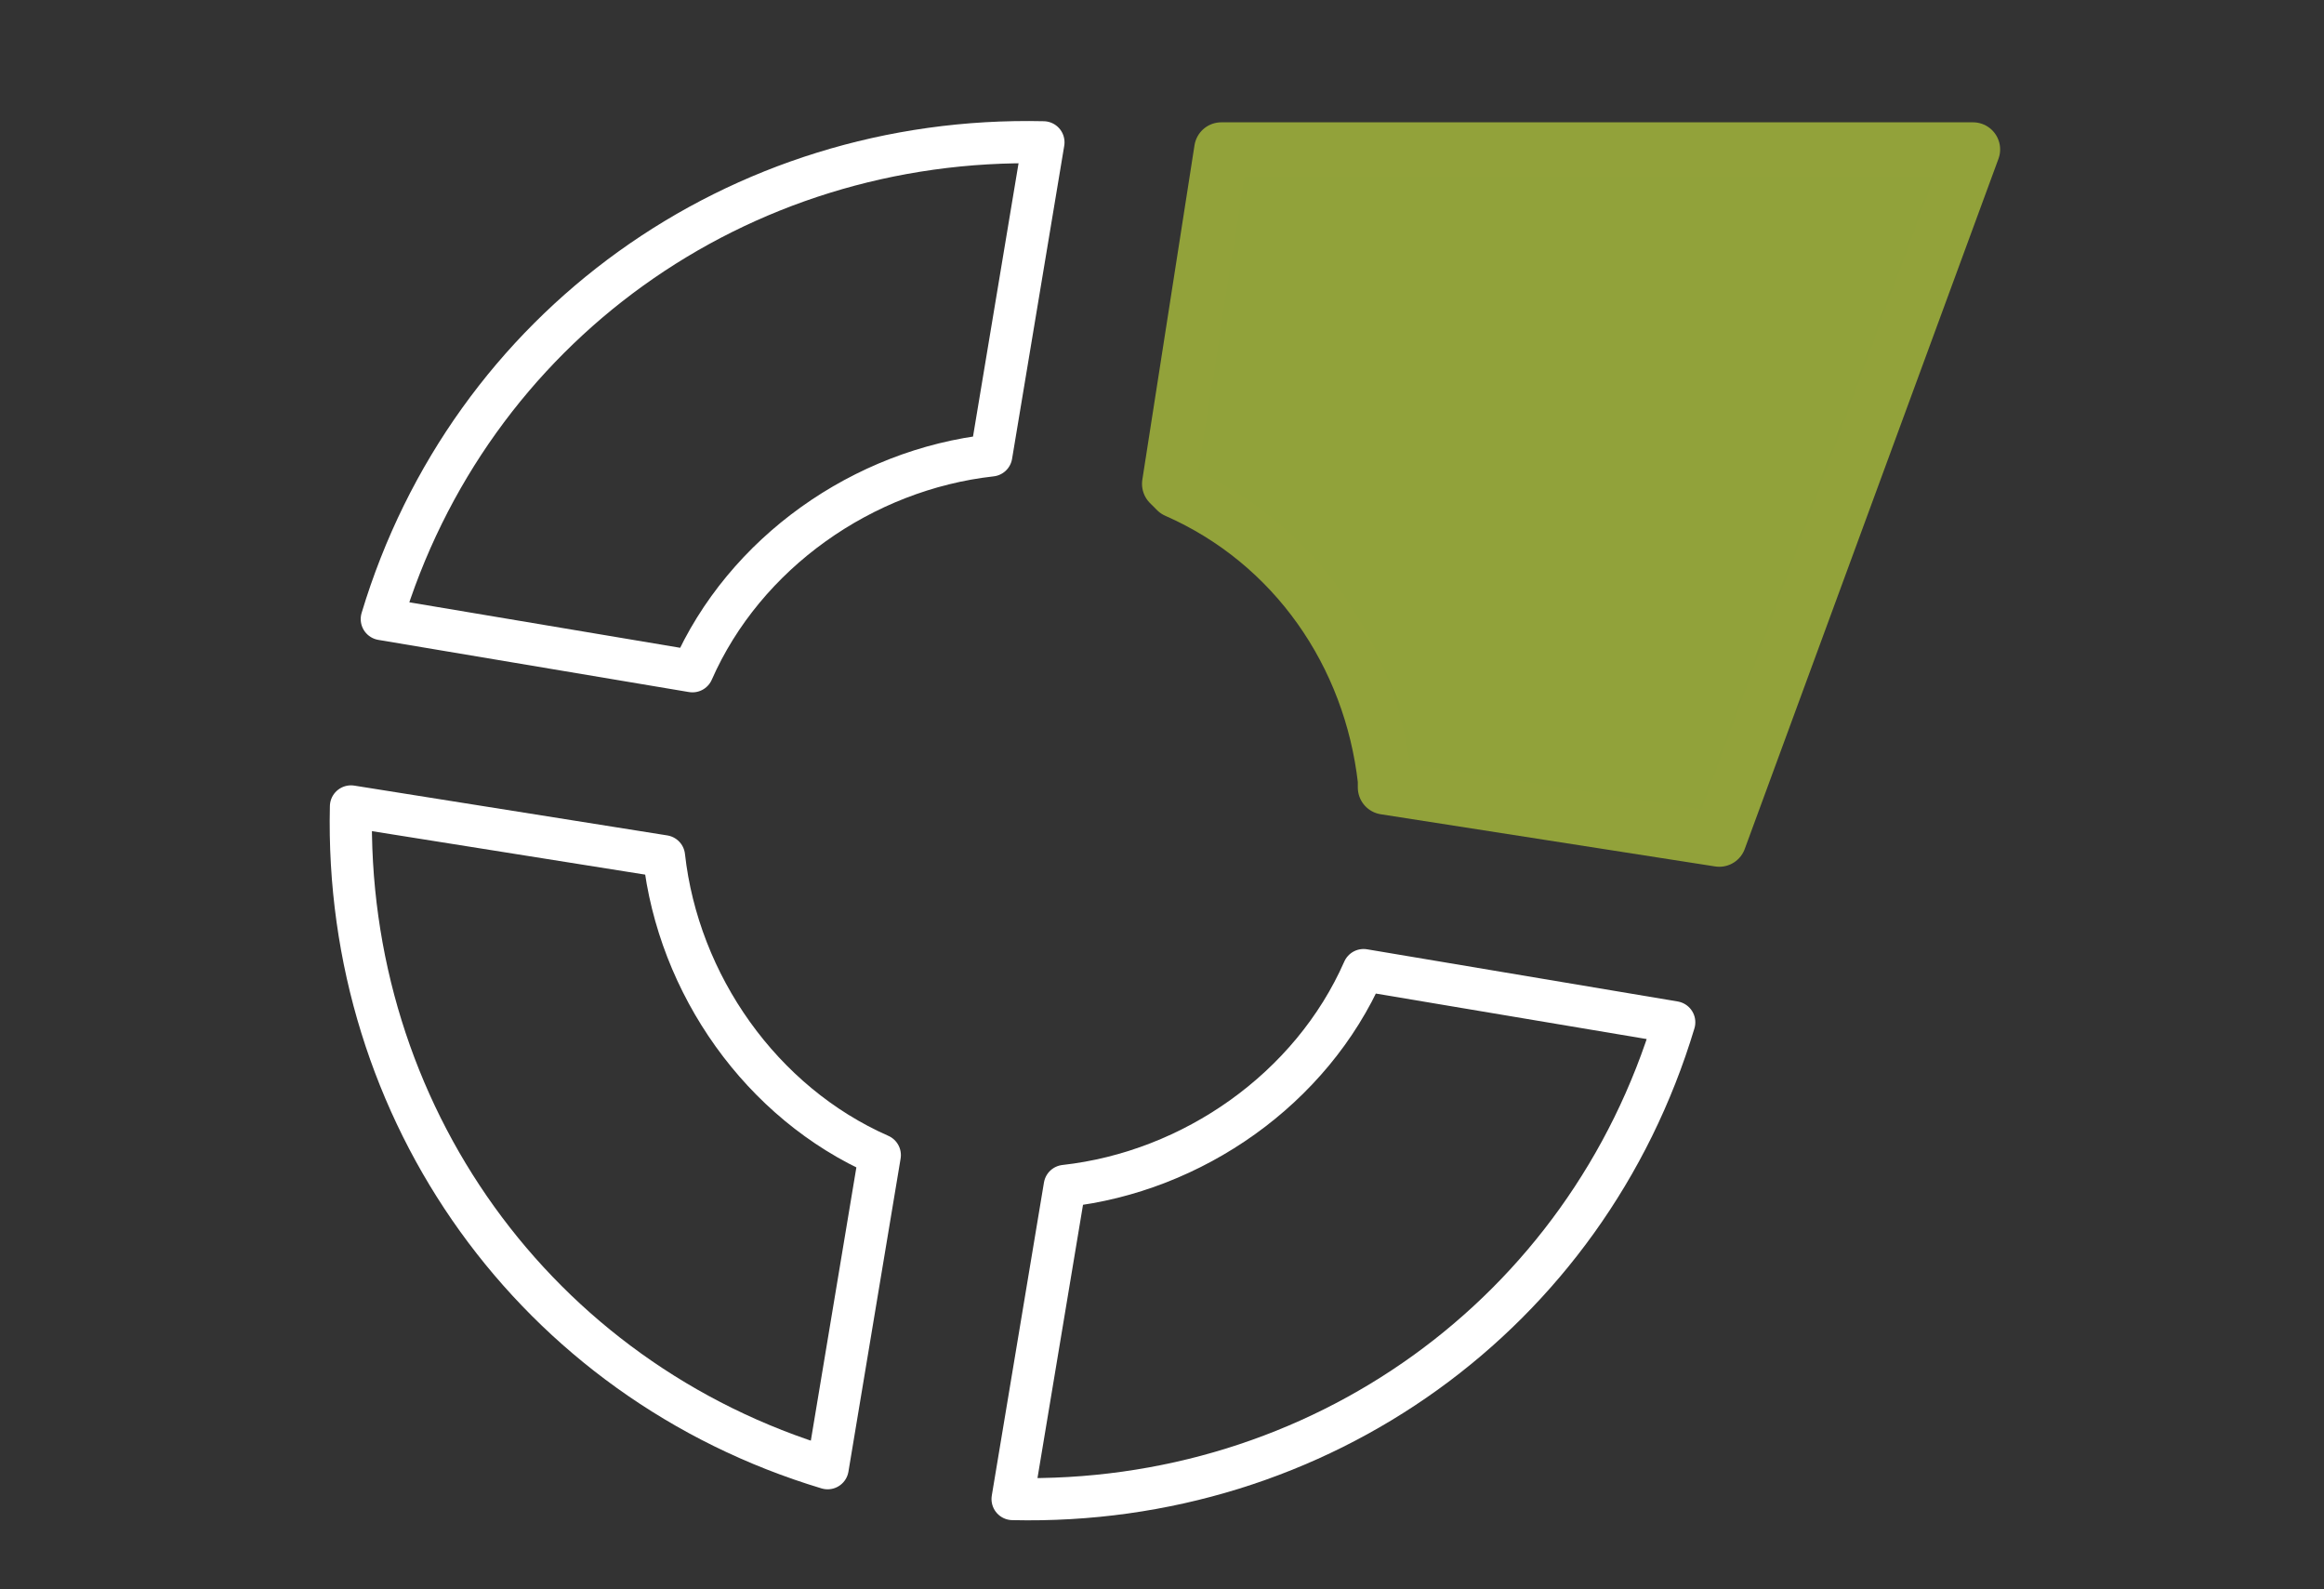 <?xml version="1.0" encoding="utf-8"?>
<!-- Generator: Adobe Illustrator 26.0.3, SVG Export Plug-In . SVG Version: 6.00 Build 0)  -->
<svg version="1.1" id="Layer_1" xmlns="http://www.w3.org/2000/svg" xmlns:xlink="http://www.w3.org/1999/xlink" x="0px" y="0px"
	 viewBox="0 0 98 67" style="enable-background:new 0 0 98 67;" xml:space="preserve">
<rect x="0" y="0" width="98" height="67" fill="#333333" stroke="none"/>
<style type="text/css">
	.st0{fill:none;stroke:#FFFFFF;stroke-width:1.779;stroke-linecap:round;stroke-linejoin:round;stroke-miterlimit:10;}
	.st1{fill:#91A23A;stroke:#92A23A;stroke-width:2.286;stroke-linecap:round;stroke-linejoin:round;stroke-miterlimit:10;}
</style>
<g>
	<g>
		<path class="st0" d="M29.2,28.3c2.2-5,7.2-8.5,12.6-9.1L44,6c-12.9-0.3-24.2,7.8-27.9,20.1L29.2,28.3z"/>
		<path class="st0" d="M37.1,48.7c-5-2.2-8.5-7.2-9.1-12.6L14.8,34c-0.3,12.9,7.8,24.2,20.1,27.9L37.1,48.7z"/>
		<path class="st0" d="M57.5,40.9c-2.2,5-7.2,8.5-12.6,9.1l-2.2,13.2c12.9,0.3,24.2-7.8,27.9-20.1L57.5,40.9z"/>
	</g>
	<path class="st1" d="M83.2,6.3H51.5l0,0l-2.2,14.1l0.3,0.3c5,2.2,8.2,6.9,8.8,12.2v0.3l14.1,2.2l0,0l0,0L83.2,6.3z"/>
</g>
</svg>
